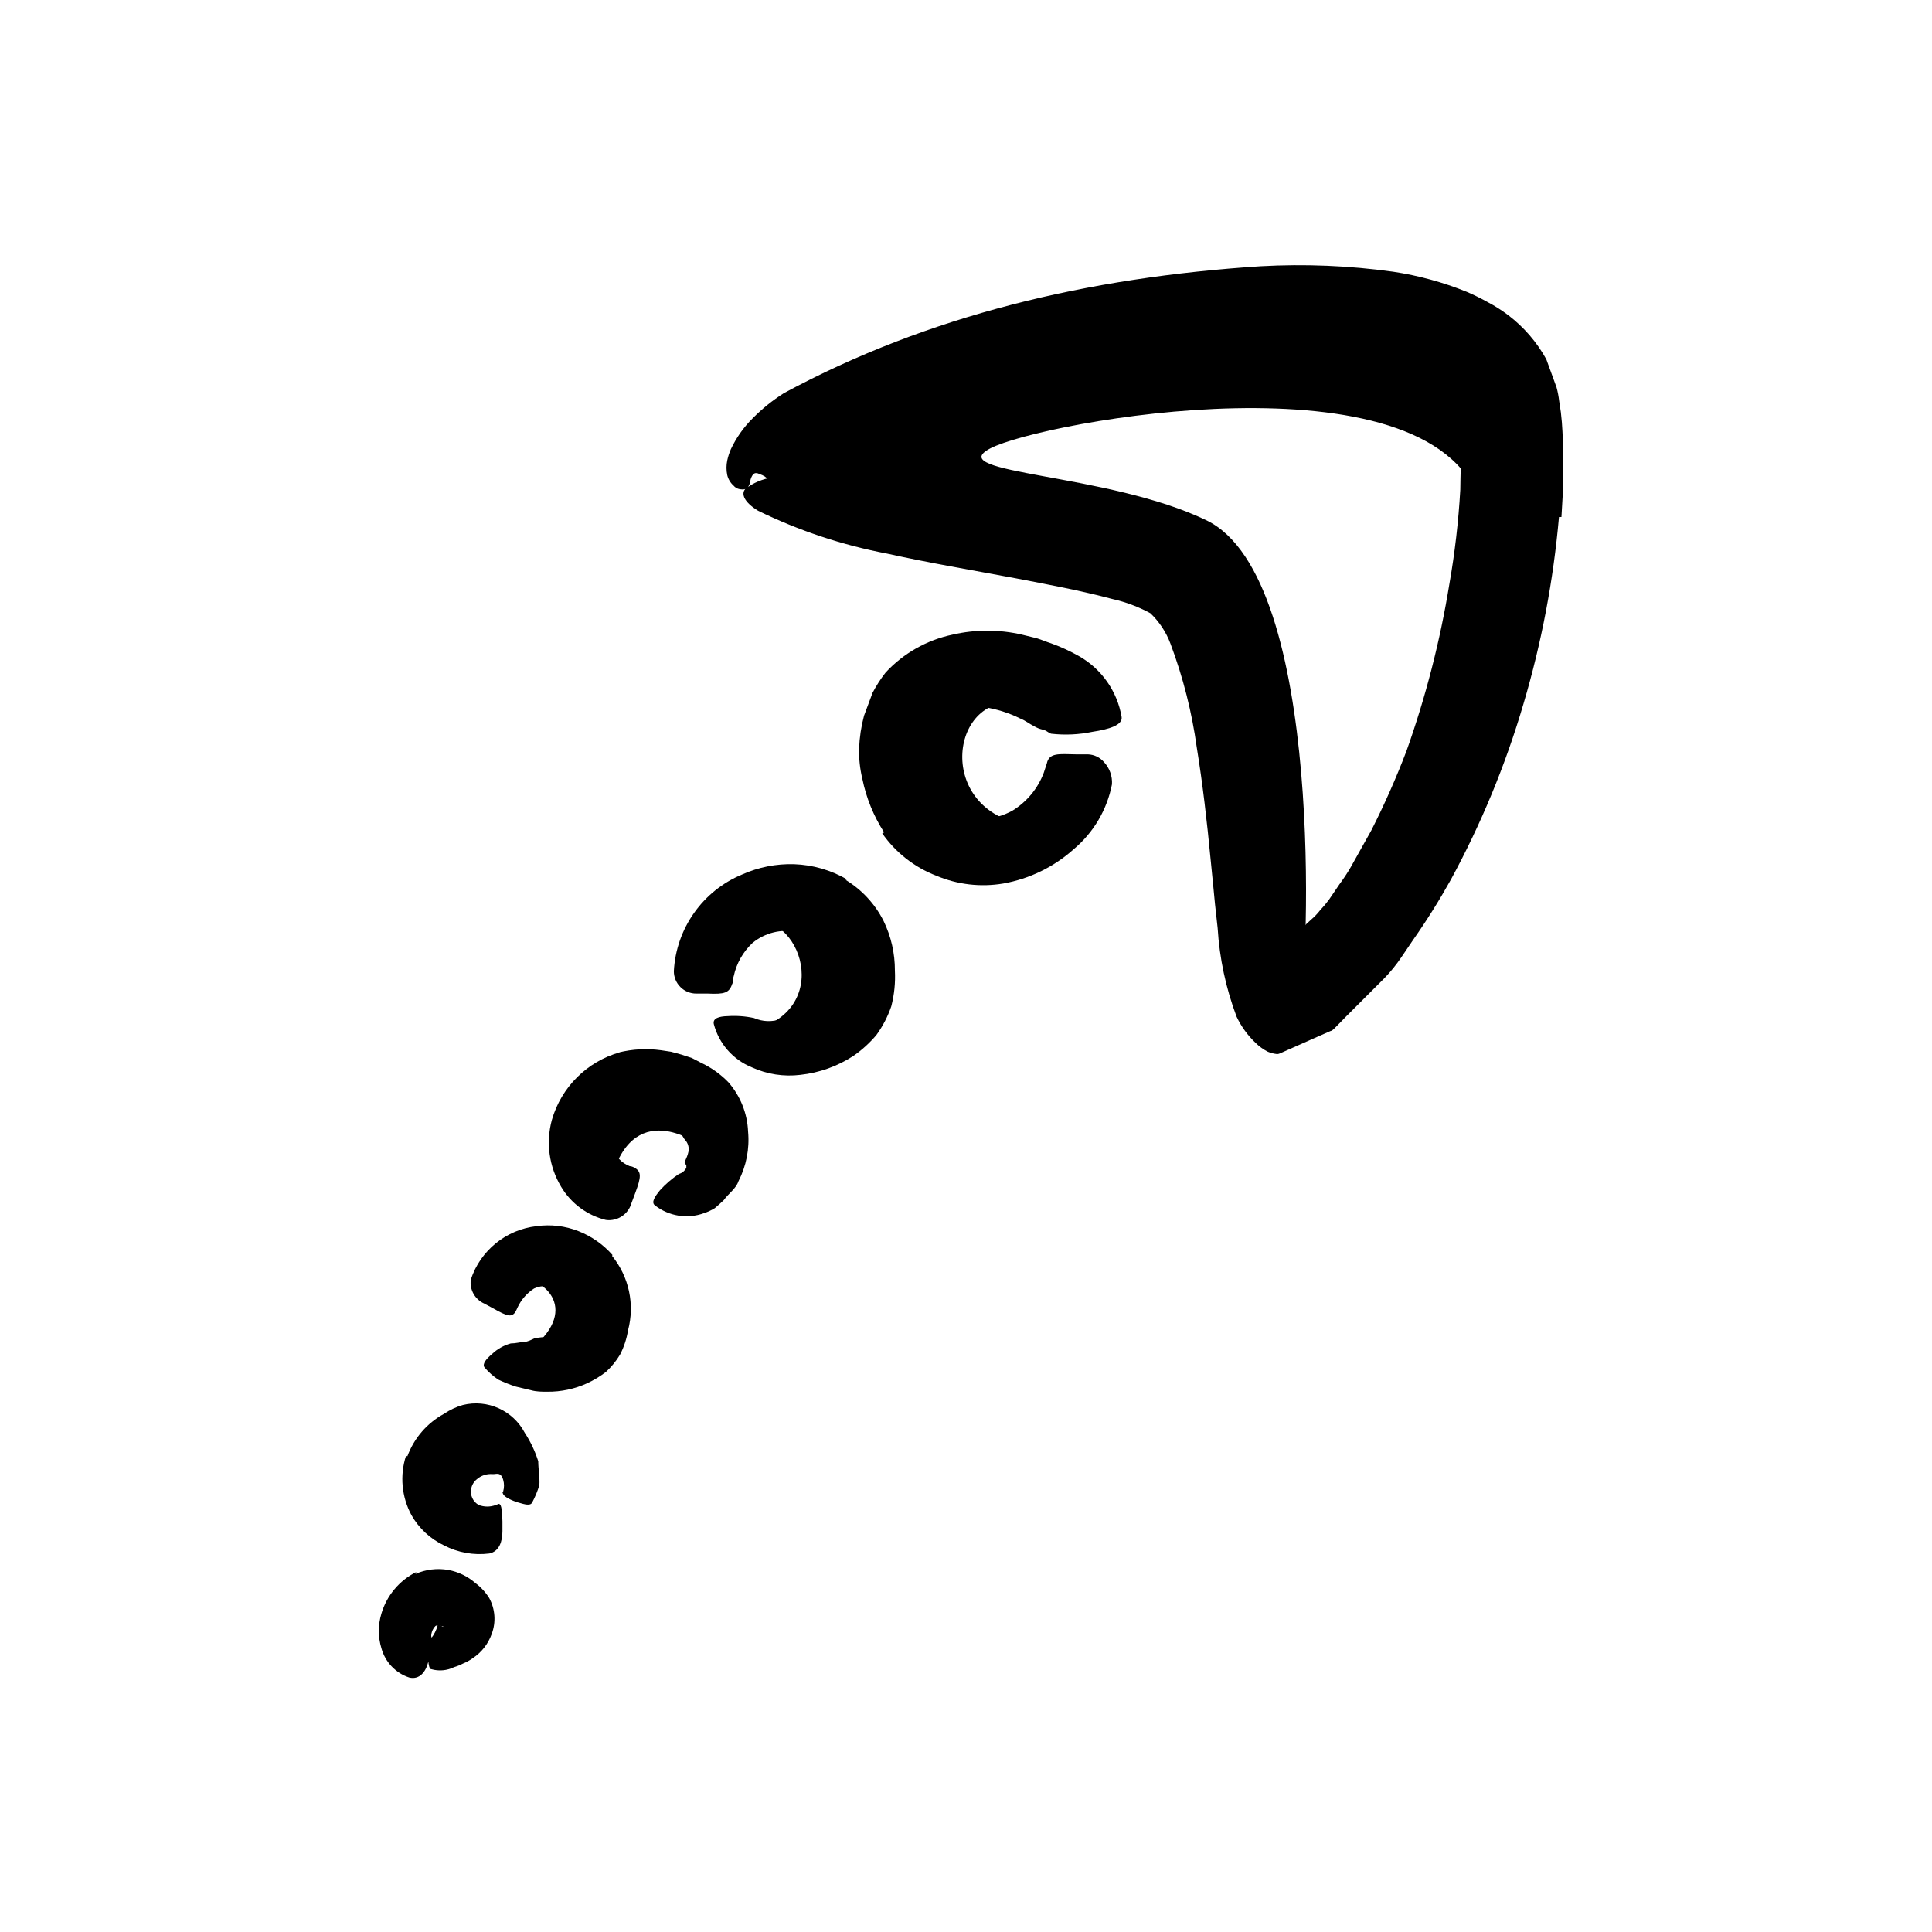 <svg width="96" height="96" viewBox="0 0 96 96" fill="none" xmlns="http://www.w3.org/2000/svg">
<path d="M51.234 41.022C46.528 40.486 47.112 34.707 50.368 34.914C50.368 34.914 46.952 31.733 45.116 34.556C43.619 36.771 44.024 39.757 46.057 41.493C48.138 43.497 51.234 41.022 51.234 41.022Z" fill="black"/>
<path d="M37.239 51.225C41.531 50.284 39.78 45.192 37.164 45.785C37.164 45.785 36.006 45.267 37.634 44.947C39.263 44.627 41.446 44.072 42.02 46.5C42.594 48.928 42.425 50.924 41.079 51.601C39.733 52.279 37.239 51.225 37.239 51.225Z" fill="black"/>
<path d="M34.717 56.871C34.717 56.871 31.348 54.368 30.303 58.866C30.303 58.866 27.988 56.579 29.691 54.791C30.803 53.452 32.776 53.235 34.152 54.302C34.811 54.97 34.717 56.871 34.717 56.871Z" fill="black"/>
<path d="M25.681 63.47C27.074 63.47 28.919 65.127 26.208 67.169C24.712 68.299 29.916 68.684 30.067 65.945C30.217 63.207 28.834 62.981 28.024 62.586C27.215 62.19 25.05 63.47 25.681 63.47Z" fill="black"/>
<path d="M25.492 72.862C24.758 72.626 21.916 73.21 23.413 75.318C24.598 76.993 20.015 74.028 21.69 72.363C24.58 69.492 26.368 73.134 25.492 72.862Z" fill="black"/>
<path d="M20.608 81.004C20.608 81.004 21.983 80.373 22.651 81.192C22.999 81.55 22.735 79.912 22.058 79.667C21.38 79.423 20.608 81.004 20.608 81.004Z" fill="black"/>
<path d="M64.618 49.605C64.985 48.457 65.898 28.749 59.959 25.859C55.065 23.488 46.783 23.563 49.201 22.283C51.799 20.927 70.943 17.455 73.512 24.862C73.512 24.862 74.114 18.085 67.658 16.824C61.201 15.563 47.263 19.055 43.705 20.316C40.147 21.577 36.58 22.678 38.999 24.005C41.418 25.332 53.503 25.407 57.644 27.77C63.291 31.064 64.618 49.605 64.618 49.605Z" fill="black"/>
<path d="M42.02 43.723C42.825 44.211 43.478 44.916 43.902 45.756C44.278 46.527 44.471 47.374 44.467 48.232C44.498 48.827 44.437 49.424 44.288 50.001C44.113 50.513 43.863 50.995 43.545 51.432C43.212 51.825 42.829 52.173 42.406 52.467C41.613 52.983 40.711 53.306 39.77 53.408C38.945 53.509 38.108 53.379 37.352 53.032C36.421 52.653 35.724 51.858 35.469 50.886C35.403 50.594 35.733 50.5 36.156 50.49C36.595 50.461 37.035 50.492 37.465 50.585C37.891 50.772 38.372 50.789 38.81 50.632C38.98 50.566 39.159 50.566 39.366 50.509C39.609 50.445 39.847 50.367 40.081 50.274C40.346 50.163 40.553 49.949 40.655 49.681C40.788 49.418 40.898 49.144 40.985 48.862C41.19 48.228 41.093 47.534 40.721 46.98C40.442 46.633 40.048 46.396 39.611 46.312C38.83 46.147 38.017 46.344 37.399 46.848C36.923 47.291 36.595 47.869 36.458 48.505C36.41 48.627 36.458 48.768 36.382 48.891C36.232 49.342 35.996 49.408 35.168 49.37C34.98 49.37 34.792 49.37 34.603 49.37C34.307 49.373 34.022 49.257 33.812 49.048C33.602 48.84 33.483 48.556 33.483 48.26C33.594 46.136 34.916 44.264 36.881 43.45C37.691 43.089 38.573 42.915 39.46 42.942C40.384 42.974 41.285 43.233 42.086 43.695L42.02 43.723Z" fill="black"/>
<path d="M30.735 52.298C31.424 52.127 32.139 52.088 32.843 52.185L33.342 52.26L33.859 52.401L34.377 52.571L34.867 52.825C35.358 53.058 35.804 53.377 36.184 53.766C36.787 54.45 37.136 55.321 37.172 56.232C37.25 57.083 37.084 57.938 36.692 58.698C36.57 59.065 36.203 59.3 35.958 59.639C35.817 59.771 35.666 59.912 35.516 60.034C35.35 60.135 35.173 60.217 34.989 60.279C34.161 60.582 33.236 60.436 32.542 59.893C32.344 59.742 32.542 59.451 32.796 59.14C33.075 58.833 33.392 58.561 33.737 58.331C33.899 58.286 34.033 58.172 34.104 58.02C34.104 57.954 34.104 57.916 34.104 57.898L34.038 57.813C33.963 57.757 34.132 57.587 34.208 57.23C34.25 57.016 34.187 56.796 34.038 56.636C33.963 56.561 33.935 56.448 33.859 56.392C33.807 56.308 33.744 56.232 33.671 56.166C33.61 56.072 33.53 55.992 33.436 55.931C33.337 55.855 33.23 55.792 33.116 55.742C32.836 55.623 32.536 55.556 32.231 55.545C31.868 55.524 31.506 55.606 31.186 55.78C30.704 56.021 30.417 56.532 30.462 57.069C30.59 57.472 30.895 57.795 31.29 57.945C31.384 57.945 31.497 58.001 31.572 58.048C31.864 58.236 31.864 58.481 31.572 59.262L31.375 59.789C31.216 60.343 30.675 60.696 30.104 60.618C29.173 60.389 28.373 59.795 27.883 58.971C27.282 57.973 27.115 56.772 27.422 55.648C27.89 54.019 29.168 52.747 30.801 52.288L30.735 52.298Z" fill="black"/>
<path d="M30.415 62.406C31.255 63.442 31.549 64.816 31.206 66.105C31.138 66.525 31.005 66.931 30.81 67.31C30.617 67.63 30.38 67.922 30.104 68.175C29.812 68.397 29.497 68.587 29.163 68.74C28.546 69.02 27.874 69.161 27.196 69.154C26.923 69.154 26.65 69.154 26.387 69.079L25.634 68.9C25.334 68.804 25.042 68.687 24.758 68.552C24.502 68.382 24.27 68.176 24.071 67.94C23.958 67.78 24.147 67.535 24.438 67.291C24.702 67.036 25.026 66.852 25.38 66.754C25.624 66.754 25.841 66.688 26.038 66.679C26.236 66.67 26.396 66.575 26.537 66.51C26.787 66.45 27.044 66.428 27.3 66.444C27.375 66.425 27.448 66.397 27.516 66.359C27.571 66.297 27.622 66.231 27.667 66.161C27.707 66.091 27.755 66.025 27.808 65.964C27.845 65.891 27.889 65.821 27.94 65.757C28.156 65.465 28.241 65.097 28.175 64.74C28.124 64.497 27.978 64.284 27.77 64.147C27.414 63.88 26.939 63.833 26.537 64.025C26.181 64.255 25.897 64.581 25.718 64.966C25.683 65.05 25.642 65.132 25.596 65.211C25.408 65.465 25.191 65.399 24.523 65.022L24.071 64.778C23.604 64.576 23.327 64.088 23.394 63.583C23.87 62.135 25.146 61.099 26.66 60.928C27.362 60.829 28.079 60.913 28.74 61.173C29.391 61.428 29.971 61.835 30.434 62.359L30.415 62.406Z" fill="black"/>
<path d="M20.241 72.364C20.572 71.464 21.217 70.715 22.058 70.255C22.346 70.059 22.663 69.909 22.999 69.813C24.221 69.512 25.49 70.083 26.076 71.197C26.362 71.634 26.587 72.109 26.745 72.608C26.745 72.985 26.829 73.436 26.801 73.794C26.71 74.094 26.59 74.384 26.443 74.66C26.349 74.839 26.076 74.754 25.756 74.66C25.436 74.566 25.079 74.397 25.003 74.246C24.928 74.095 25.003 74.161 25.003 74.161V74.161C25.006 74.142 25.006 74.123 25.003 74.105C25.057 73.917 25.057 73.718 25.003 73.531C24.881 73.117 24.665 73.258 24.476 73.248C24.192 73.223 23.91 73.314 23.695 73.502C23.545 73.622 23.444 73.793 23.413 73.982C23.352 74.302 23.504 74.625 23.789 74.782C24.062 74.886 24.363 74.886 24.636 74.782C24.685 74.767 24.732 74.748 24.777 74.726C24.89 74.726 24.947 74.895 24.966 75.601V76.081C24.966 76.599 24.806 77.088 24.316 77.192C23.54 77.29 22.752 77.149 22.058 76.787C21.381 76.465 20.819 75.942 20.448 75.291C19.956 74.384 19.858 73.316 20.175 72.335L20.241 72.364Z" fill="black"/>
<path d="M20.646 78.207C21.157 77.981 21.724 77.913 22.274 78.009C22.773 78.101 23.238 78.325 23.62 78.659C23.893 78.862 24.126 79.114 24.307 79.402C24.609 79.955 24.654 80.612 24.429 81.2C24.254 81.69 23.924 82.11 23.488 82.395C23.339 82.503 23.178 82.591 23.008 82.659C22.867 82.733 22.719 82.793 22.566 82.838C22.215 83.011 21.812 83.048 21.436 82.941C21.314 82.941 21.276 82.631 21.276 82.301C21.262 82 21.31 81.698 21.417 81.416C21.57 81.225 21.682 81.004 21.747 80.767C21.794 80.692 21.747 80.701 21.822 80.701C21.901 80.776 21.993 80.833 22.095 80.871V80.871C22.048 80.871 21.926 80.965 21.973 80.927C22.022 80.852 22.045 80.763 22.038 80.673C22.038 80.616 21.907 80.588 21.794 80.673C21.578 80.799 21.44 81.025 21.427 81.275C21.427 81.482 21.69 81.595 21.718 81.558L21.615 81.633V81.633V81.633L21.549 81.765L21.408 82.16L21.276 82.593C21.154 83.082 20.834 83.478 20.335 83.355C19.658 83.133 19.138 82.585 18.951 81.896C18.782 81.338 18.782 80.742 18.951 80.183C19.215 79.282 19.843 78.532 20.683 78.113L20.646 78.207Z" fill="black"/>
<path d="M77.464 25.69C77.188 28.831 76.599 31.937 75.704 34.961C74.813 37.998 73.602 40.932 72.09 43.714C71.515 44.747 70.887 45.749 70.208 46.716L69.634 47.563C69.383 47.936 69.099 48.285 68.787 48.608L66.904 50.49L66.5 50.904C66.359 51.036 66.227 51.215 66.104 51.234L65.333 51.573L63.808 52.25C63.686 52.297 63.554 52.392 63.431 52.373C63.282 52.356 63.137 52.318 62.998 52.26C62.773 52.145 62.566 51.996 62.387 51.817C61.995 51.447 61.676 51.006 61.446 50.519C60.913 49.106 60.596 47.621 60.504 46.114L60.373 44.928L60.297 44.137L60.156 42.716C59.977 40.834 59.761 38.952 59.469 37.154C59.226 35.388 58.787 33.655 58.161 31.987C57.947 31.413 57.606 30.895 57.163 30.472C56.571 30.151 55.938 29.913 55.281 29.766C53.728 29.352 52.072 29.041 50.443 28.73C48.335 28.335 46.199 27.977 44.072 27.507C41.853 27.085 39.701 26.37 37.672 25.38C36.975 24.956 36.815 24.542 37.032 24.297C37.43 23.987 37.904 23.788 38.406 23.723C40.284 23.24 42.244 23.159 44.156 23.488L50.584 24.608C51.676 24.825 52.758 25.032 53.869 25.276C54.98 25.521 56.09 25.785 57.314 26.217C57.653 26.34 57.926 26.415 58.312 26.584C58.757 26.775 59.18 27.015 59.573 27.3C60.263 27.854 60.839 28.538 61.267 29.314C61.897 30.472 62.378 31.705 62.697 32.984C63.245 35.24 63.623 37.534 63.827 39.846C63.959 41.182 64.109 42.528 64.269 43.864C64.303 44.048 64.325 44.233 64.335 44.42V44.74C64.335 44.956 64.391 45.173 64.439 45.389C64.463 45.609 64.533 45.82 64.646 46.01C64.73 46.133 64.834 46.01 64.909 45.916L65.144 45.7C65.311 45.559 65.463 45.402 65.596 45.229C65.755 45.063 65.902 44.887 66.038 44.702L66.556 43.94C66.761 43.665 66.949 43.379 67.121 43.083L68.137 41.267C68.79 39.981 69.375 38.662 69.888 37.314C70.845 34.626 71.557 31.857 72.015 29.041C72.289 27.484 72.471 25.913 72.561 24.335C72.561 23.563 72.627 22.754 72.561 22.02C72.554 21.661 72.526 21.302 72.476 20.947C72.464 20.726 72.413 20.51 72.326 20.307C72.244 20.143 72.132 19.996 71.996 19.874C71.645 19.567 71.24 19.327 70.801 19.168C70.257 18.948 69.692 18.781 69.116 18.669C67.84 18.428 66.546 18.299 65.248 18.283C62.556 18.25 59.867 18.452 57.21 18.886C53.118 19.637 49.092 20.717 45.173 22.114C44.316 22.406 43.497 22.754 42.66 23.055C41.822 23.356 41.248 23.573 40.721 23.742C40.287 23.863 39.843 23.945 39.394 23.987C39.097 24.021 38.797 23.998 38.509 23.921C38.391 23.888 38.277 23.84 38.17 23.78C38.106 23.759 38.049 23.723 38.001 23.676L37.879 23.61L37.737 23.554C37.685 23.525 37.627 23.509 37.568 23.507C37.52 23.508 37.474 23.525 37.436 23.554C37.345 23.663 37.289 23.798 37.276 23.94C37.22 24.175 37.126 24.373 36.758 24.307C36.637 24.287 36.526 24.223 36.448 24.128C36.294 23.991 36.186 23.81 36.137 23.61C36.086 23.368 36.086 23.118 36.137 22.876C36.178 22.686 36.238 22.5 36.316 22.321C36.585 21.75 36.951 21.231 37.398 20.787C37.867 20.312 38.388 19.892 38.952 19.535C46.133 15.667 54.057 13.784 62.641 13.229C64.841 13.107 67.047 13.198 69.229 13.502C70.481 13.69 71.707 14.025 72.881 14.5C73.222 14.646 73.555 14.809 73.879 14.989C74.255 15.184 74.614 15.411 74.951 15.667C75.723 16.257 76.364 17 76.834 17.85L77.342 19.243C77.404 19.468 77.448 19.698 77.474 19.93L77.558 20.486C77.643 21.173 77.643 21.709 77.681 22.368V24.062L77.587 25.69H77.464Z" fill="black"/>
<path d="M43.931 41.361C43.408 40.548 43.041 39.644 42.849 38.697C42.729 38.201 42.675 37.692 42.688 37.182C42.71 36.635 42.792 36.092 42.933 35.563L43.357 34.424C43.542 34.07 43.76 33.733 44.006 33.417C44.892 32.461 46.053 31.803 47.328 31.535C48.465 31.271 49.646 31.271 50.783 31.535L51.517 31.714C51.761 31.789 51.987 31.892 52.232 31.968C52.707 32.139 53.167 32.35 53.606 32.598C54.736 33.236 55.518 34.35 55.733 35.629C55.79 36.034 55.093 36.241 54.284 36.363C53.606 36.505 52.91 36.536 52.223 36.457C52.063 36.391 51.959 36.269 51.79 36.25C51.651 36.218 51.517 36.164 51.394 36.09C51.159 35.977 50.962 35.808 50.698 35.704C50.138 35.426 49.538 35.235 48.919 35.14C48.514 35.092 48.105 35.196 47.771 35.431L47.536 35.601C47.483 35.67 47.423 35.733 47.357 35.789C47.197 35.883 47.14 36.034 47.008 36.147C46.895 36.285 46.795 36.433 46.707 36.589C46.707 36.777 46.538 36.937 46.557 37.163C46.554 37.274 46.538 37.385 46.51 37.492C46.496 37.627 46.496 37.763 46.51 37.897C46.512 38.18 46.55 38.462 46.623 38.735L46.745 39.224L46.943 39.638C47.002 39.774 47.085 39.899 47.187 40.005C47.269 40.126 47.375 40.229 47.498 40.307L47.761 40.504L48.091 40.598C48.323 40.667 48.564 40.702 48.806 40.702C49.334 40.68 49.85 40.535 50.312 40.278C51.024 39.841 51.571 39.178 51.865 38.396L52.016 37.935C52.129 37.398 52.608 37.464 53.474 37.483H54.058C54.367 37.494 54.657 37.634 54.858 37.869C55.135 38.167 55.278 38.565 55.253 38.97C55.011 40.224 54.346 41.356 53.371 42.18C52.382 43.072 51.162 43.669 49.851 43.902C48.729 44.091 47.577 43.957 46.529 43.516C45.441 43.098 44.503 42.364 43.837 41.408L43.931 41.361Z" fill="black"/>
</svg>
